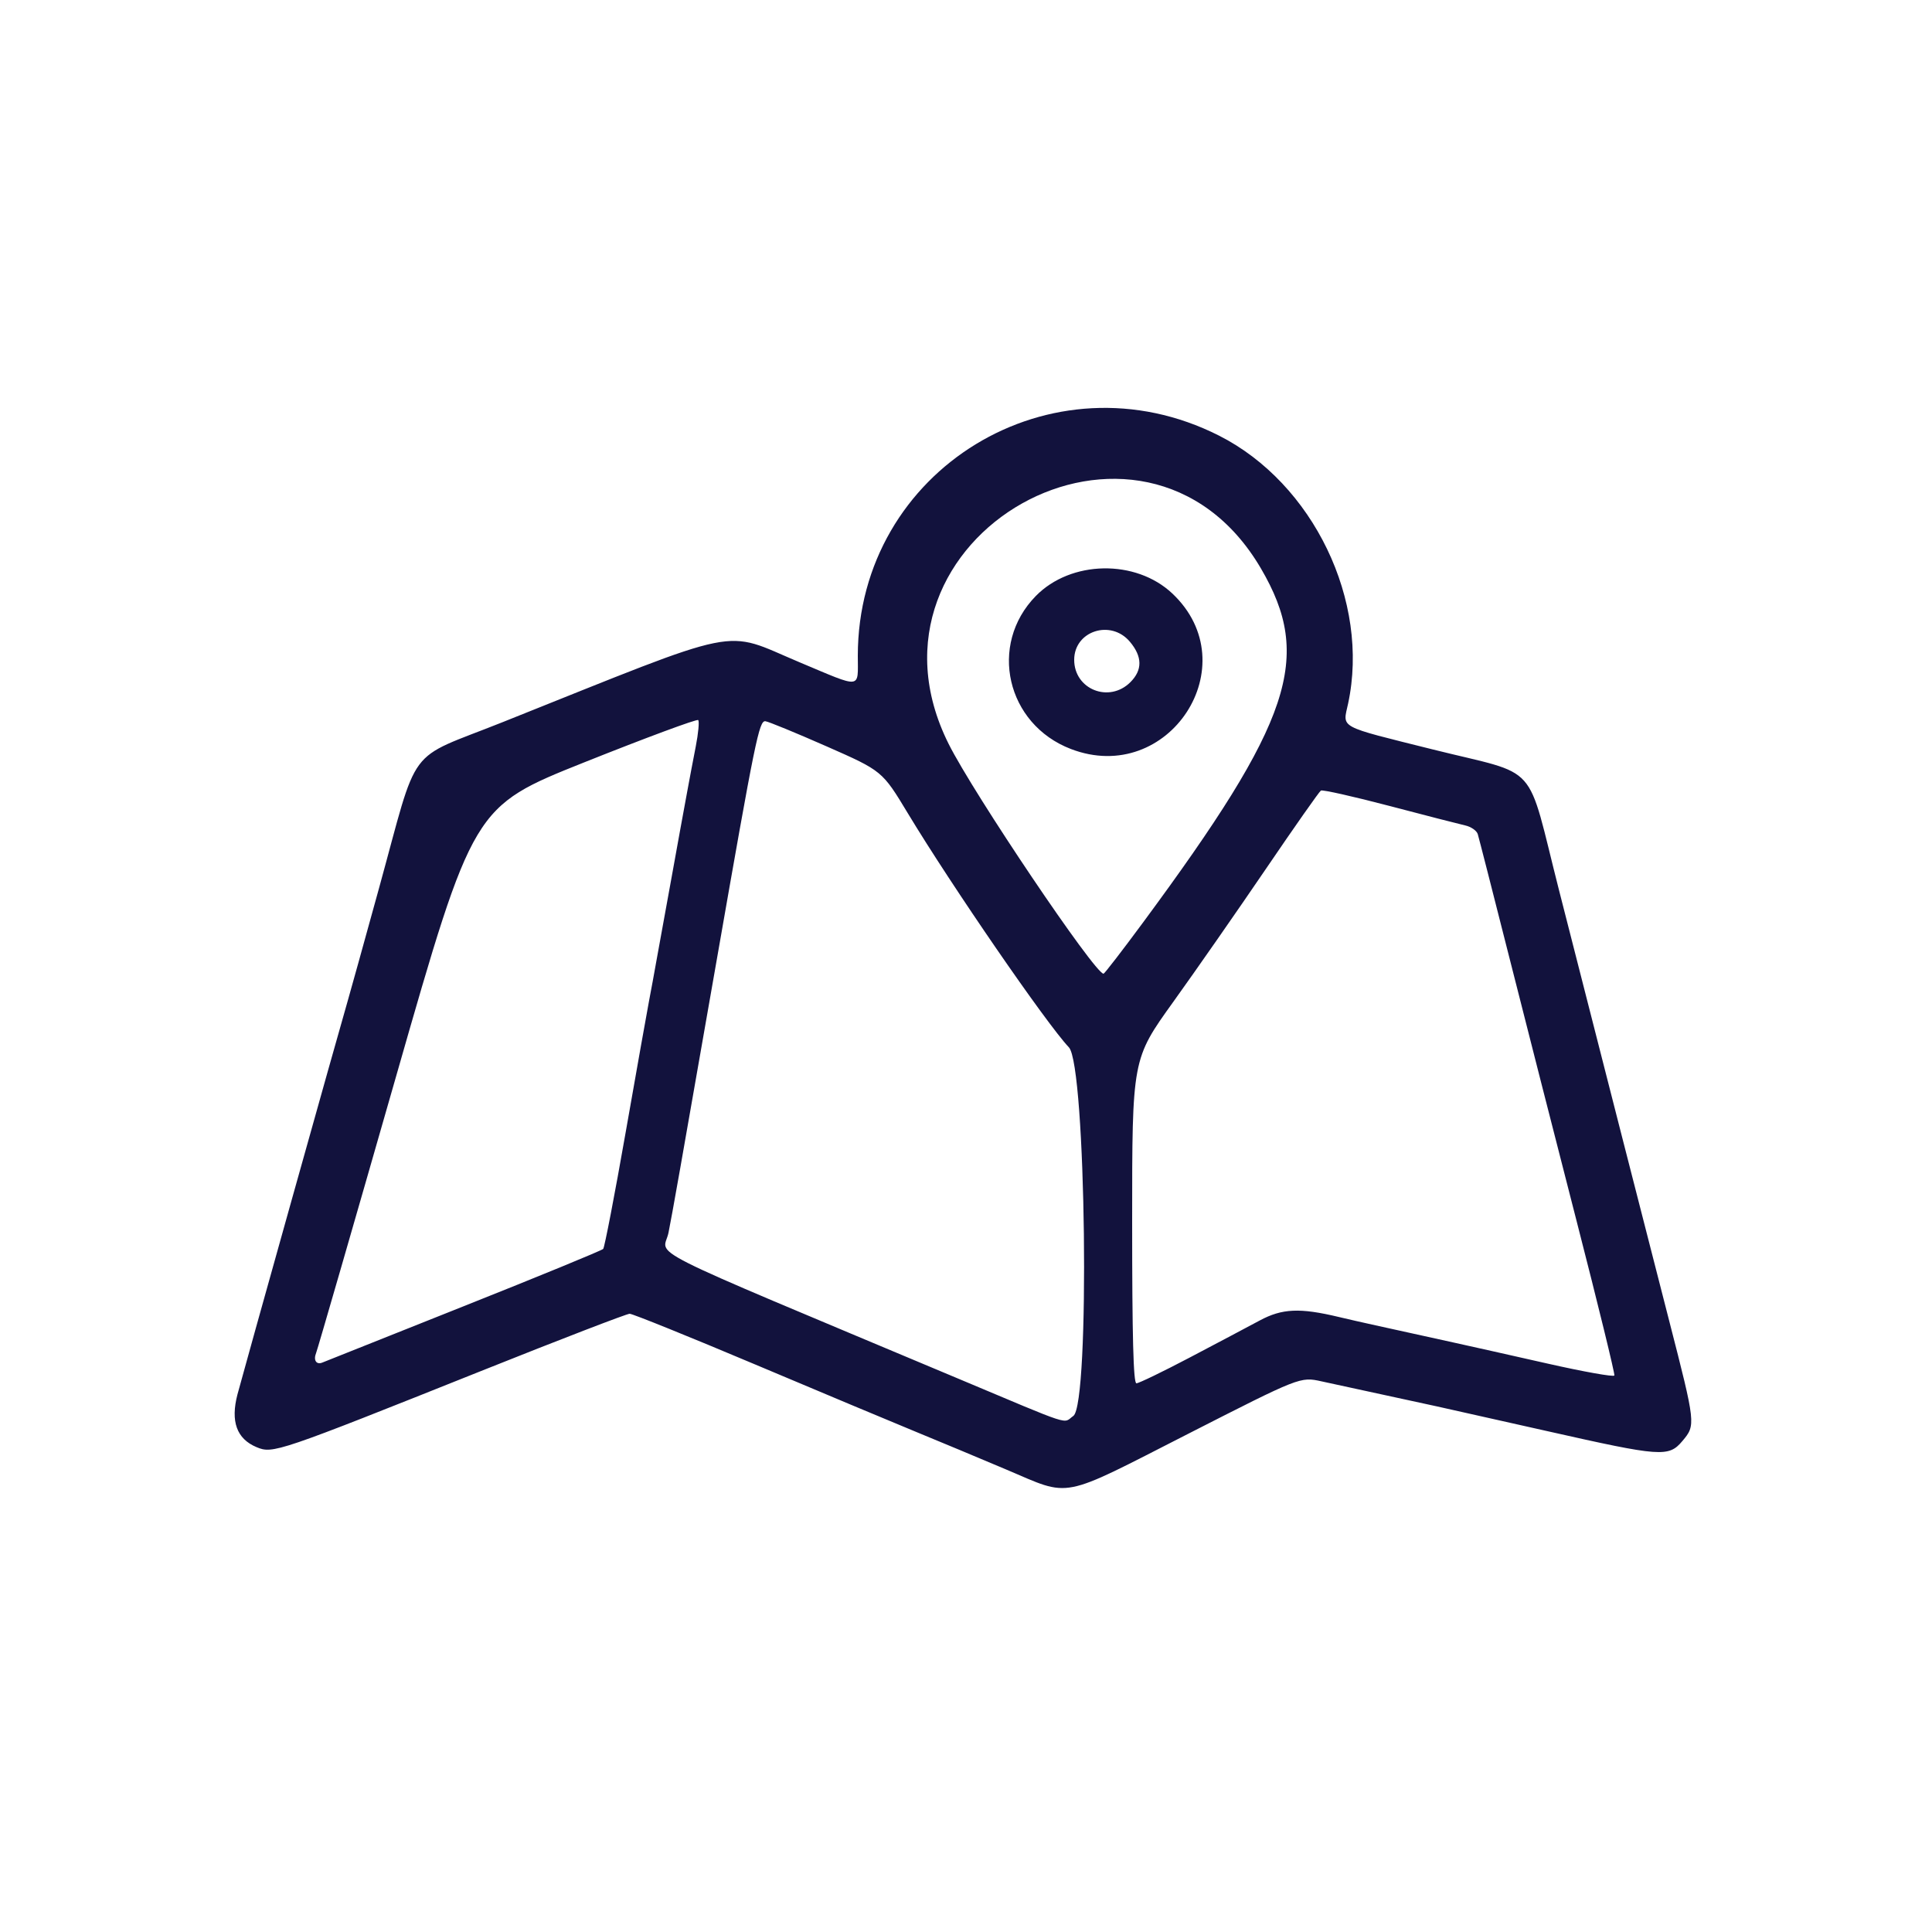 <?xml version="1.0" encoding="UTF-8" standalone="no"?>
<!-- Created with Inkscape (http://www.inkscape.org/) -->

<svg
   version="1.1"
   id="svg1"
   width="500"
   height="500"
   viewBox="0 0 500 500"
   xmlns="http://www.w3.org/2000/svg"
   xmlns:svg="http://www.w3.org/2000/svg">
  <defs
     id="defs1" />
  <g
     id="g1">
    <path
       style="fill:#12123d;fill-opacity:1"
       d="m 260.5,380.349 c -7.15,-3.026 -17.725,-7.442 -23.5,-9.812 -5.775,-2.37 -24.489,-10.211 -41.586,-17.423 C 178.317,345.901 163.71,340 162.955,340 c -0.755,0 -17.817,6.571 -37.914,14.602 C 71.606,375.955 70.625,376.288 66.391,374.519 61.251,372.371 59.623,367.856 61.461,360.85 62.818,355.682 87.914,266.103 89.995,259 c 0.564,-1.925 4.189,-14.975 8.056,-29 10.522,-38.165 6.67,-32.973 31.97,-43.083 63.532,-25.387 56.697,-24.006 76.863,-15.537 C 223.312,178.278 222,178.421 222,169.73 c 0,-48.198 50.272,-78.85 93.475,-56.994 24.383,12.335 39.094,42.861 33.416,69.338 -1.397,6.515 -2.991,5.651 21.929,11.885 28.089,7.027 23.973,2.414 32.712,36.653 11.609,45.483 22.287,87.218 28.464,111.26 6.872,26.746 6.891,26.921 3.416,31.051 -3.568,4.24 -5.469,4.102 -34.965,-2.545 C 386.726,367.287 373.925,364.417 372,364.001 c -14.005,-3.027 -25.315,-5.481 -30,-6.51 -5.5,-1.208 -5.5,-1.208 -34.646,13.651 -33.419,17.038 -29.961,16.358 -46.854,9.208 z m 17.277,-13.906 c 4.361,-3.055 3.302,-90.726 -1.153,-95.401 -5.71,-5.992 -30.367,-41.825 -41.66,-60.54 -6.636,-10.998 -6.636,-10.998 -21.05,-17.345 -7.928,-3.491 -15.05,-6.417 -15.828,-6.502 -1.634,-0.179 -2.609,4.602 -12.61,61.845 -9.544,54.627 -11.457,65.447 -12.465,70.5 -1.292,6.474 -9.88,2.141 74.488,37.582 30.903,12.981 27.436,11.852 30.277,9.861 z m 30.078,-15.09 c 6.955,-3.656 15.119,-7.977 18.143,-9.602 5.822,-3.13 10.402,-3.333 20.502,-0.912 2.2,0.527 6.475,1.5 9.5,2.161 3.025,0.661 7.075,1.552 9,1.98 1.925,0.428 6.875,1.518 11,2.422 4.125,0.904 15.15,3.374 24.5,5.49 9.35,2.116 17.134,3.504 17.298,3.084 0.164,-0.42 -4.195,-18.248 -9.686,-39.62 C 402.621,294.986 394.712,264 390.537,247.5 c -4.175,-16.5 -7.818,-30.734 -8.094,-31.631 -0.276,-0.897 -1.726,-1.906 -3.223,-2.241 -1.496,-0.336 -10.344,-2.612 -19.662,-5.06 -9.318,-2.447 -17.288,-4.235 -17.712,-3.973 -0.424,0.262 -6.803,9.348 -14.177,20.191 -7.374,10.843 -18.191,26.373 -24.038,34.511 C 293,274.092 293,274.092 293,316.046 293,346.01 293.316,358 294.105,358 c 0.608,0 6.795,-2.991 13.75,-6.647 z M 119.978,338.061 c 19.513,-7.764 35.77,-14.442 36.127,-14.839 0.357,-0.397 2.978,-13.997 5.825,-30.222 2.847,-16.225 5.569,-31.525 6.048,-34 0.479,-2.475 1.389,-7.425 2.022,-11 0.633,-3.575 1.533,-8.525 2,-11 0.467,-2.475 1.367,-7.425 2,-11 0.633,-3.575 1.528,-8.525 1.988,-11 0.46,-2.475 1.287,-6.975 1.837,-10 0.55,-3.025 1.554,-8.324 2.23,-11.775 0.676,-3.451 0.961,-6.543 0.634,-6.87 -0.328,-0.328 -13.554,4.578 -29.392,10.902 C 122.5,208.755 122.5,208.755 102.489,278.627 c -11.006,38.43 -20.313,70.616 -20.681,71.525 -0.76,1.875 0.072,3.127 1.64,2.468 0.579,-0.243 17.017,-6.795 36.53,-14.559 z M 295.811,238.75 c 38.572,-52.229 44.019,-68.593 30.508,-91.649 -30.291,-51.688 -107.622,-8.251 -80.824,45.399 6.467,12.947 37.842,59.5 40.101,59.5 0.237,0 4.834,-5.963 10.216,-13.25 z m -18.673,-44.914 c -16.691,-6.411 -21.41,-26.973 -9.085,-39.58 9.075,-9.283 25.872,-9.592 35.351,-0.652 19.604,18.491 -0.941,49.96 -26.266,40.232 z m 15.407,-17.291 c 3.158,-3.158 3.113,-6.609 -0.134,-10.469 C 287.476,160.212 278,163.291 278,170.758 c 0,7.668 9.06,11.273 14.545,5.787 z"
       id="path9" />
  </g>
</svg>
